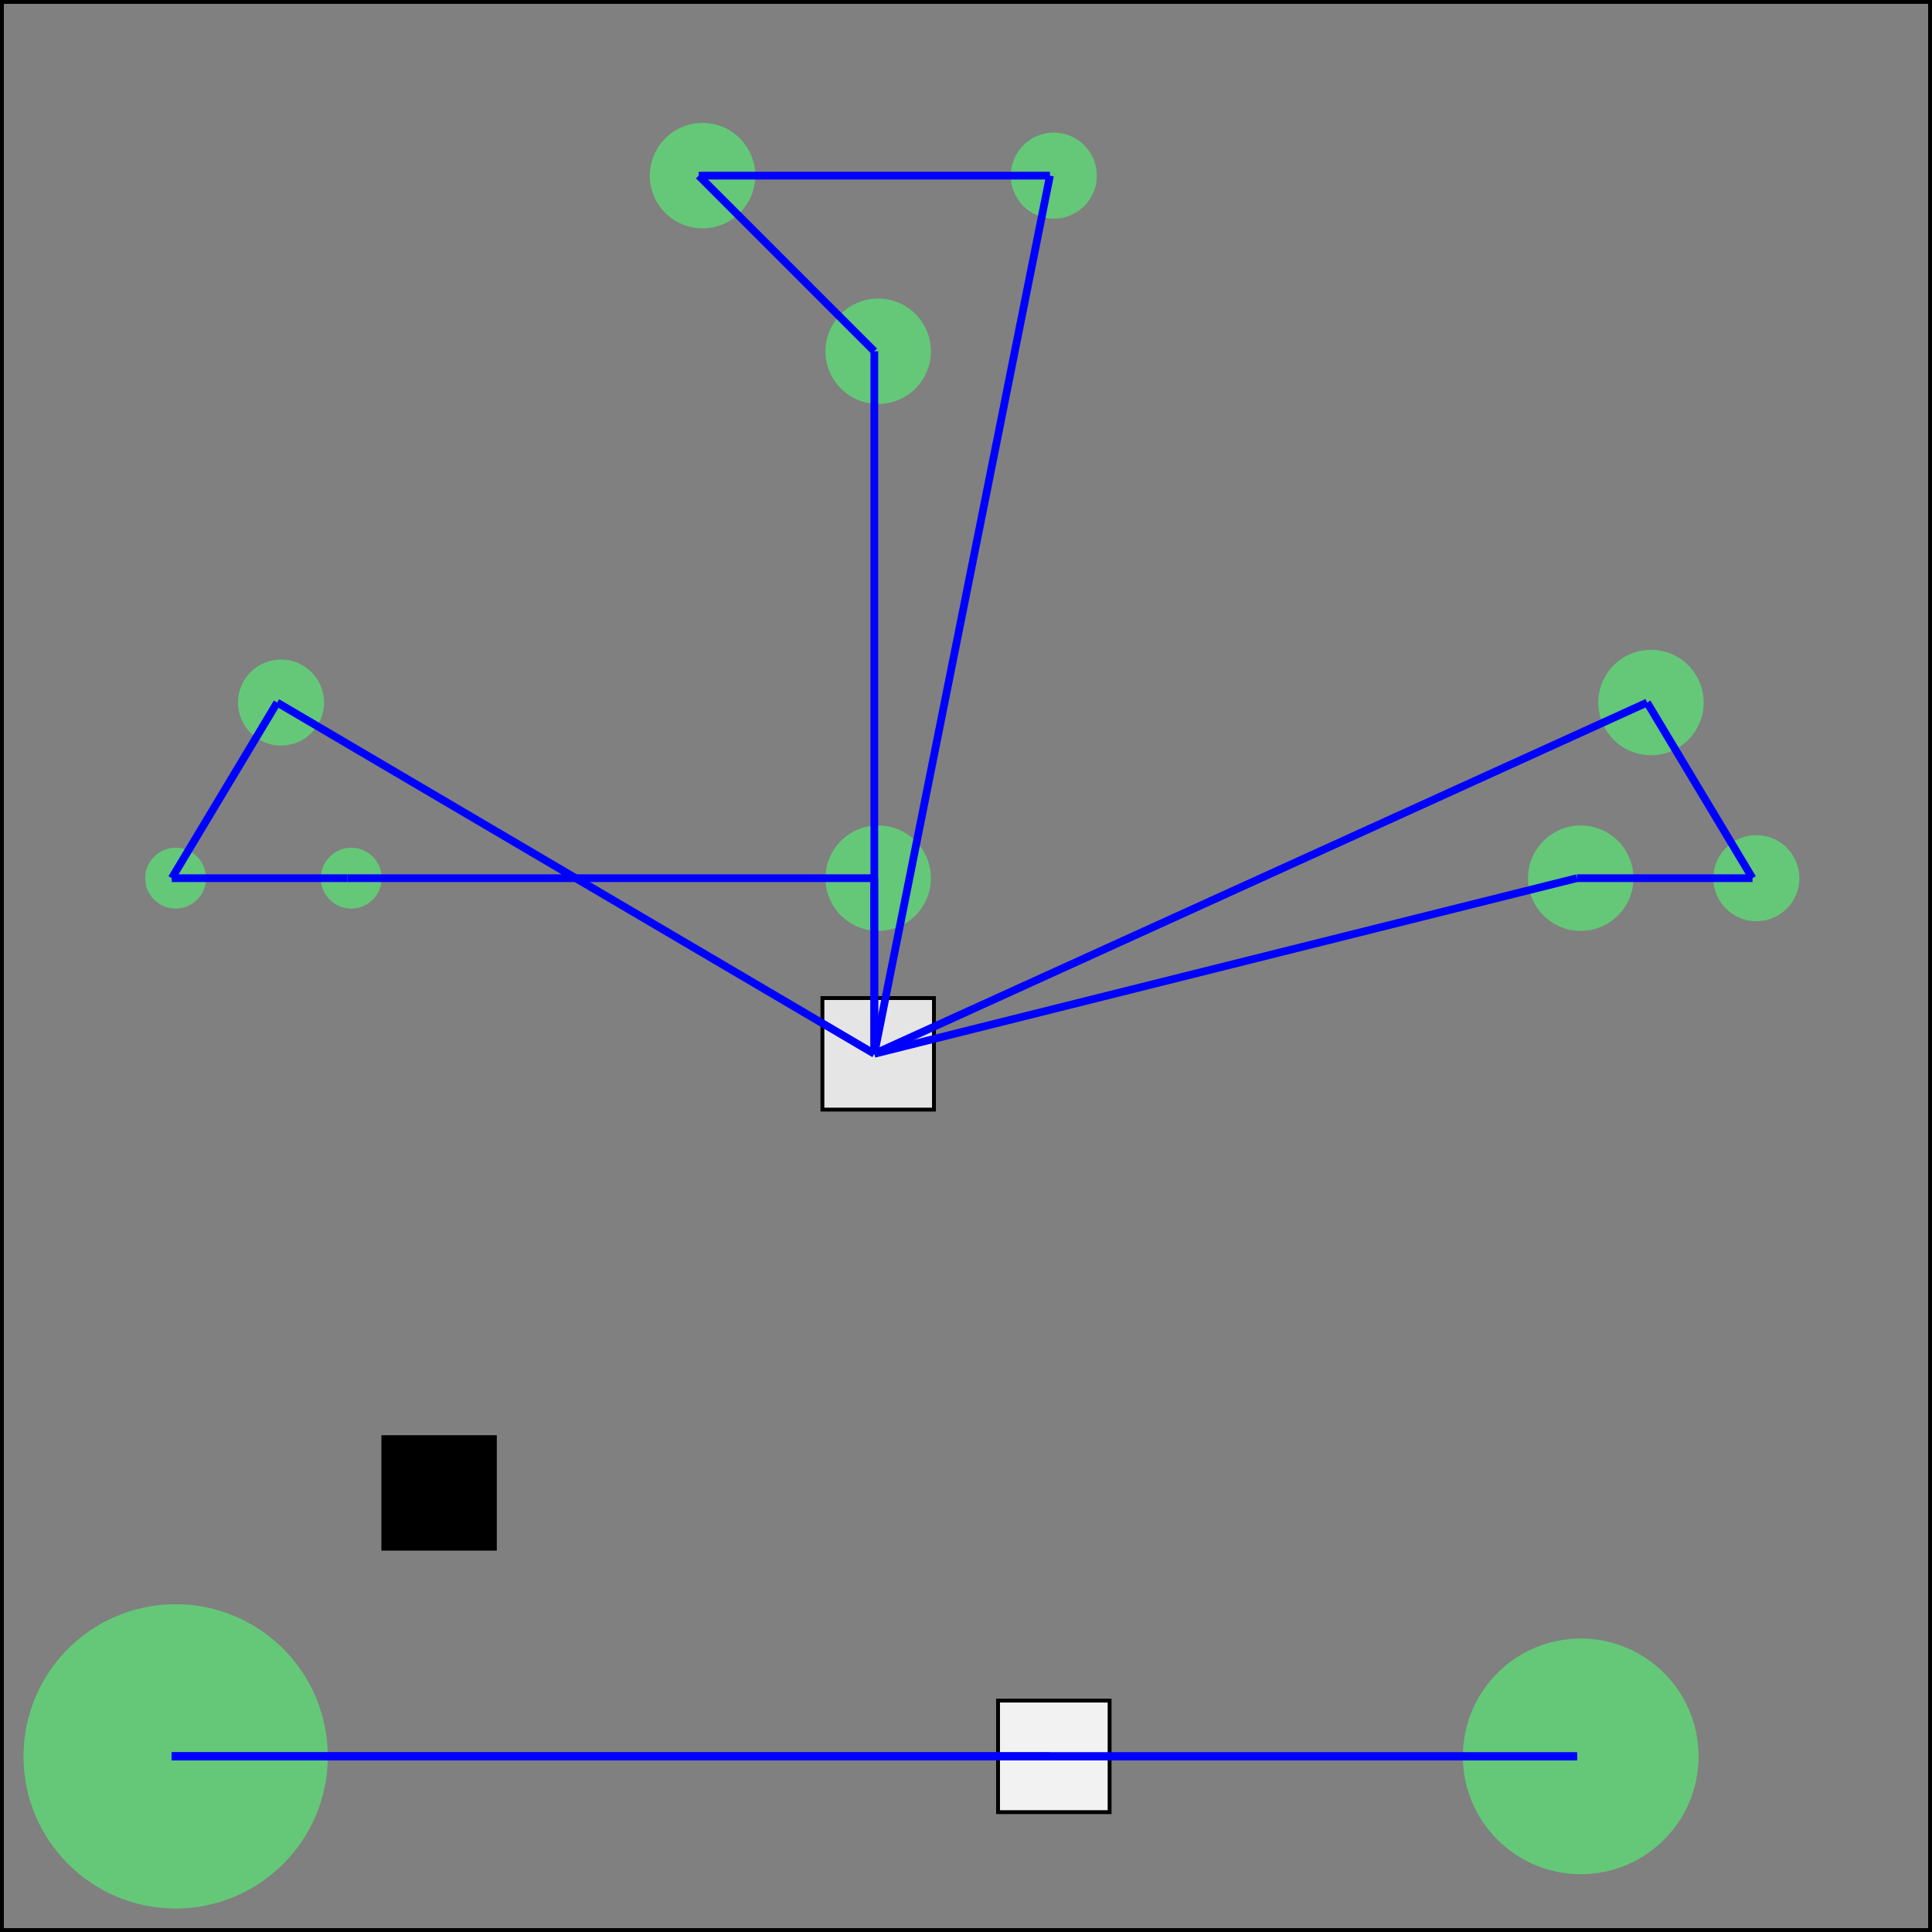 <?xml version="1.0" encoding="UTF-8" standalone="no"?>
<svg
   xmlns:dc="http://purl.org/dc/elements/1.1/"
   xmlns:cc="http://creativecommons.org/ns#"
   xmlns:rdf="http://www.w3.org/1999/02/22-rdf-syntax-ns#"
   xmlns:svg="http://www.w3.org/2000/svg"
   xmlns="http://www.w3.org/2000/svg"
   xmlns:sodipodi="http://sodipodi.sourceforge.net/DTD/sodipodi-0.dtd"
   xmlns:inkscape="http://www.inkscape.org/namespaces/inkscape"
   width="110px"
   height="110px"
   version="1.1"
   id="svg2"
   inkscape:version="0.91 r13725"
   sodipodi:docname="output.svg">
  <rect width="100%" height="100%" fill="#808080" stroke="none"/>
  <defs
     id="defs38" />
  <sodipodi:namedview
     pagecolor="#ffffff"
     bordercolor="#666666"
     borderopacity="1"
     objecttolerance="10"
     gridtolerance="10"
     guidetolerance="10"
     inkscape:pageopacity="0"
     inkscape:pageshadow="2"
     inkscape:window-width="1205"
     inkscape:window-height="697"
     id="namedview36"
     showgrid="false"
     inkscape:snap-bbox="true"
     inkscape:bbox-paths="true"
     inkscape:bbox-nodes="true"
     inkscape:snap-bbox-edge-midpoints="true"
     inkscape:snap-bbox-midpoints="true"
     inkscape:zoom="3.0341309"
     inkscape:cx="18.999177"
     inkscape:cy="39.027342"
     inkscape:window-x="67"
     inkscape:window-y="675"
     inkscape:window-maximized="1"
     inkscape:current-layer="svg2" />
  <polygon
     points="0,110 110,110 110,0 0,0 "
     fill="none"
     stroke-width="0.44"
     stroke="rgb(0,0,0)"
     id="polygon4" />
  <circle
     cx="10"
     cy="100"
     r="8.662"
     fill="rgb(100,200,120)"
     id="circle6" />
  <circle
     cx="90"
     cy="100"
     r="6.709"
     fill="rgb(100,200,120)"
     id="circle8" />
  <circle
     cx="50"
     cy="50"
     r="3.001"
     fill="rgb(100,200,120)"
     id="circle10" />
  <circle
     cx="90"
     cy="50"
     r="3.001"
     fill="rgb(100,200,120)"
     id="circle12" />
  <circle
     cx="100"
     cy="50"
     r="2.45"
     fill="rgb(100,200,120)"
     id="circle14" />
  <circle
     cx="94"
     cy="40"
     r="3.001"
     fill="rgb(100,200,120)"
     id="circle16" />
  <circle
     cx="50"
     cy="20"
     r="3.001"
     fill="rgb(100,200,120)"
     id="circle18" />
  <circle
     cx="40"
     cy="10"
     r="3.001"
     fill="rgb(100,200,120)"
     id="circle20" />
  <circle
     cx="60"
     cy="10"
     r="2.45"
     fill="rgb(100,200,120)"
     id="circle22" />
  <circle
     cx="20"
     cy="50"
     r="1.732"
     fill="rgb(100,200,120)"
     id="circle24" />
  <circle
     cx="10"
     cy="50"
     r="1.732"
     fill="rgb(100,200,120)"
     id="circle26" />
  <circle
     cx="16"
     cy="40"
     r="2.45"
     fill="rgb(100,200,120)"
     id="circle28" />
  <rect
     x="56.825"
     y="96.825"
     width="6.351"
     height="6.351"
     fill="rgb(242,242,242)"
     stroke-width="0.22"
     stroke="rgb(0,0,0)"
     id="rect30" />
  <rect
     x="21.825"
     y="81.825"
     width="6.351"
     height="6.351"
     fill="rgb(0,0,0)"
     stroke-width="0.22"
     stroke="rgb(0,0,0)"
     id="rect32" />
  <rect
     x="46.825"
     y="56.825"
     width="6.351"
     height="6.351"
     fill="rgb(229,229,229)"
     stroke-width="0.22"
     stroke="rgb(0,0,0)"
     id="rect34" />
  <line
     style="stroke:#0000ff;stroke-width:0.44"
     x1="59.78"
     y1="100"
     x2="9.78"
     y2="100"
     id="line4" />
  <line
     style="stroke:#0000ff;stroke-width:0.44"
     x1="59.78"
     y1="100"
     x2="9.78"
     y2="100"
     id="line6" />
  <line
     style="stroke:#0000ff;stroke-width:0.44"
     x1="59.78"
     y1="100"
     x2="9.78"
     y2="100"
     id="line8" />
  <line
     style="stroke:#0000ff;stroke-width:0.44"
     x1="59.78"
     y1="100"
     x2="9.78"
     y2="100"
     id="line10" />
  <line
     style="stroke:#0000ff;stroke-width:0.44"
     x1="59.78"
     y1="100"
     x2="9.78"
     y2="100"
     id="line12" />
  <line
     style="stroke:#0000ff;stroke-width:0.44"
     x1="59.78"
     y1="100"
     x2="9.78"
     y2="100"
     id="line14" />
  <line
     style="stroke:#0000ff;stroke-width:0.44"
     x1="59.78"
     y1="100"
     x2="89.78"
     y2="100"
     id="line16" />
  <line
     style="stroke:#0000ff;stroke-width:0.44"
     x1="59.78"
     y1="100"
     x2="89.78"
     y2="100"
     id="line18" />
  <line
     style="stroke:#0000ff;stroke-width:0.44"
     x1="59.78"
     y1="100"
     x2="89.78"
     y2="100"
     id="line20" />
  <line
     style="stroke:#0000ff;stroke-width:0.44"
     x1="59.78"
     y1="100"
     x2="89.78"
     y2="100"
     id="line22" />
  <line
     style="stroke:#0000ff;stroke-width:0.44"
     x1="49.78"
     y1="60"
     x2="49.78"
     y2="20"
     id="line24" />
  <line
     style="stroke:#0000ff;stroke-width:0.44"
     x1="49.78"
     y1="20"
     x2="39.78"
     y2="10"
     id="line26" />
  <line
     style="stroke:#0000ff;stroke-width:0.44"
     x1="39.78"
     y1="10"
     x2="59.78"
     y2="10"
     id="line28" />
  <line
     style="stroke:#0000ff;stroke-width:0.44"
     x1="49.78"
     y1="60"
     x2="59.78"
     y2="10"
     id="line30" />
  <line
     style="stroke:#0000ff;stroke-width:0.44"
     x1="49.78"
     y1="60"
     x2="89.78"
     y2="50"
     id="line32" />
  <line
     style="stroke:#0000ff;stroke-width:0.44"
     x1="89.78"
     y1="50"
     x2="99.78"
     y2="50"
     id="line34" />
  <line
     style="stroke:#0000ff;stroke-width:0.44"
     x1="99.78"
     y1="50"
     x2="93.78"
     y2="40"
     id="line36" />
  <line
     style="stroke:#0000ff;stroke-width:0.44"
     x1="49.78"
     y1="60"
     x2="93.78"
     y2="40"
     id="line38" />
  <line
     style="stroke:#0000ff;stroke-width:0.44"
     x1="49.78"
     y1="60"
     x2="49.78"
     y2="50"
     id="line40" />
  <line
     style="stroke:#0000ff;stroke-width:0.44"
     x1="49.78"
     y1="50"
     x2="19.78"
     y2="50"
     id="line42" />
  <line
     style="stroke:#0000ff;stroke-width:0.44"
     x1="19.78"
     y1="50"
     x2="9.78"
     y2="50"
     id="line44" />
  <line
     style="stroke:#0000ff;stroke-width:0.44"
     x1="9.78"
     y1="50"
     x2="15.78"
     y2="40"
     id="line46" />
  <line
     style="stroke:#0000ff;stroke-width:0.44"
     x1="49.78"
     y1="60"
     x2="15.78"
     y2="40"
     id="line48" />
</svg>
